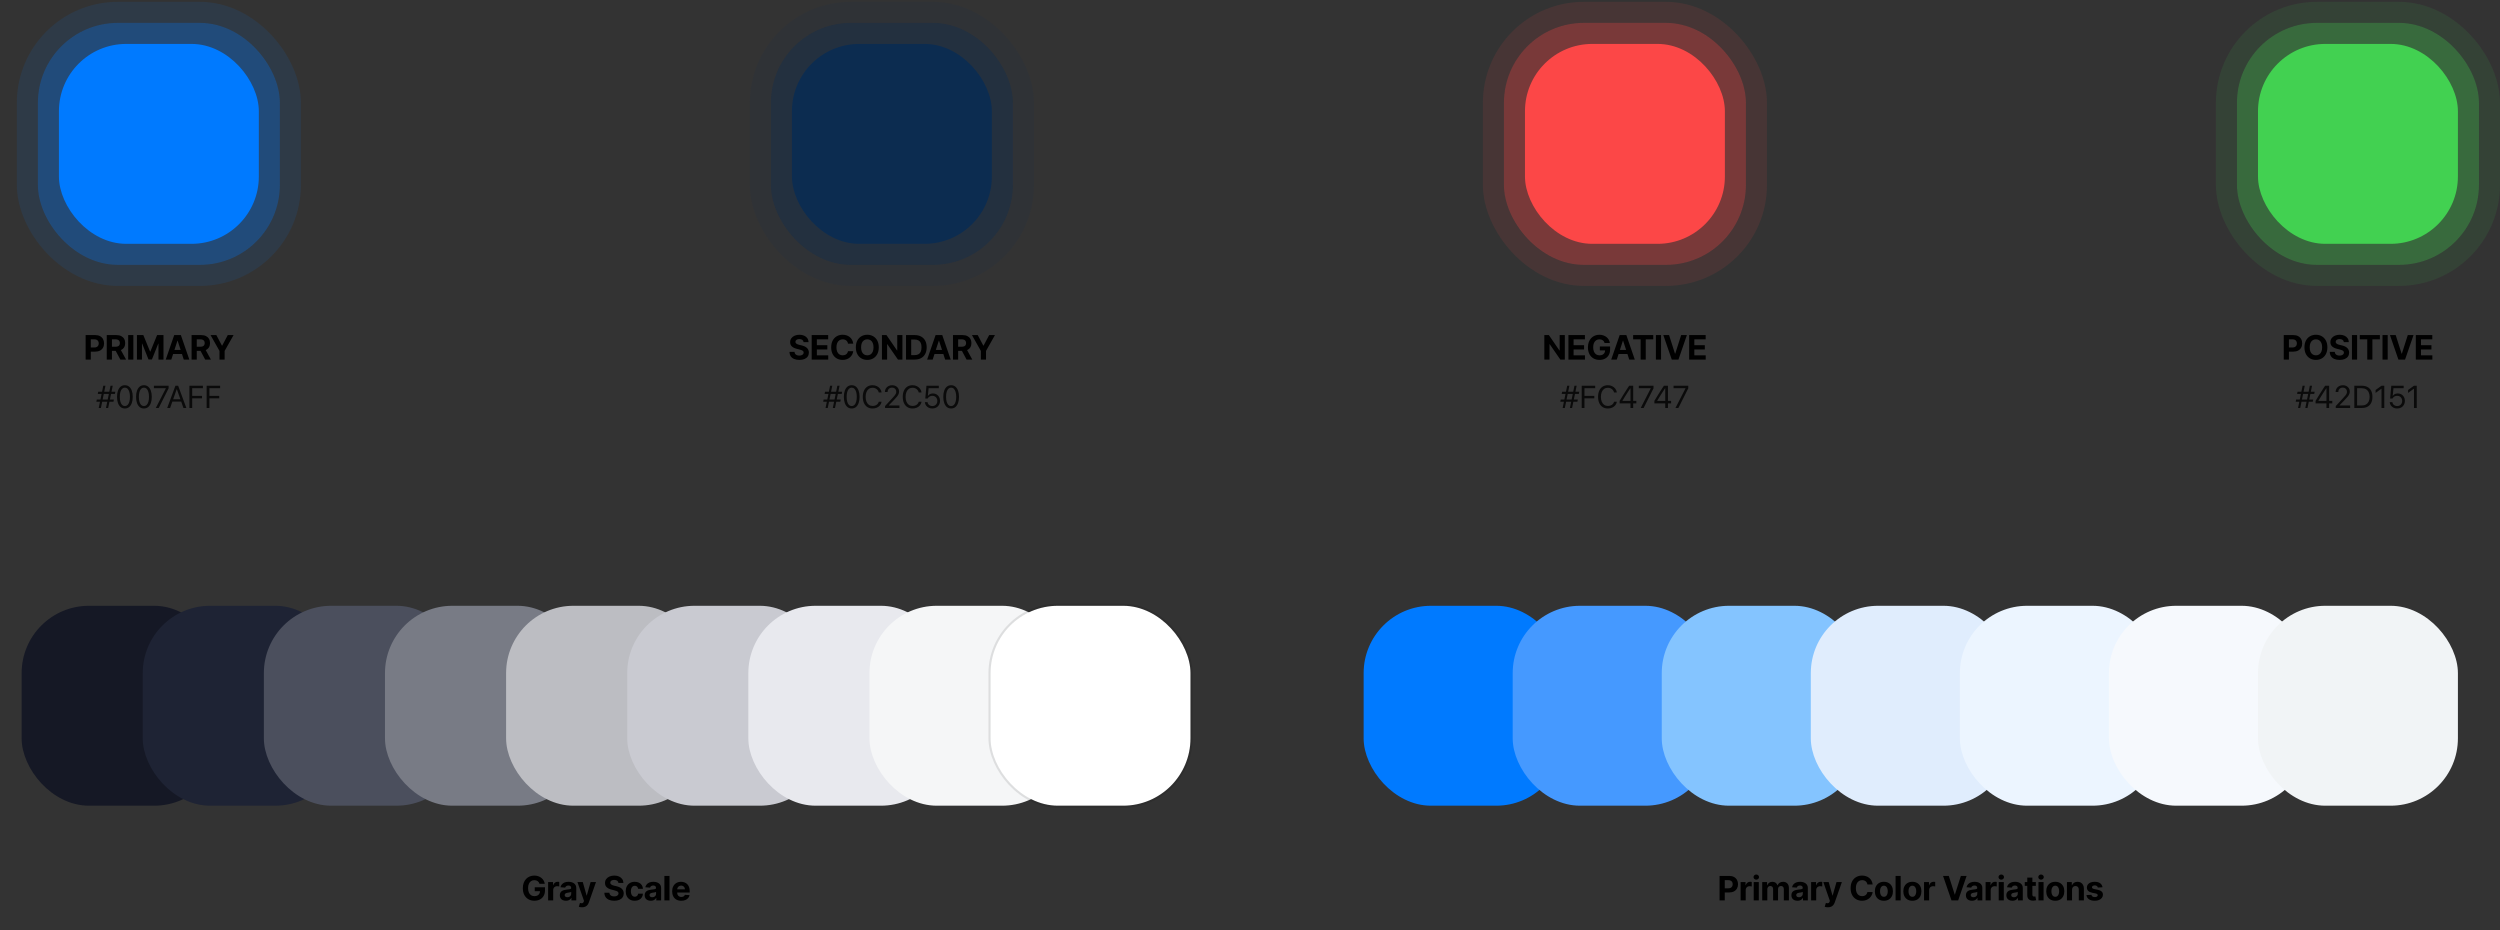 <svg width="1188" height="442" viewBox="0 0 1188 442" fill="none" xmlns="http://www.w3.org/2000/svg">
<rect x="0" y="0" width="1188" height="442" fill="#333333" stroke="none"/>
<rect x="18" y="10.87" width="115" height="115" rx="38" fill="#007AFF" fill-opacity="0.35"/>
<rect x="13" y="5.87" width="125" height="125" rx="43" stroke="#007AFF" stroke-opacity="0.1" stroke-width="10"/>
<rect x="28" y="20.87" width="95" height="95" rx="32" fill="#007AFF"/>
<path d="M40.69 170.87V159.234H45.281C46.164 159.234 46.916 159.402 47.537 159.739C48.158 160.073 48.631 160.537 48.957 161.131C49.287 161.722 49.452 162.404 49.452 163.177C49.452 163.95 49.285 164.631 48.952 165.222C48.618 165.813 48.135 166.274 47.503 166.603C46.874 166.933 46.112 167.097 45.218 167.097H42.292V165.126H44.821C45.294 165.126 45.684 165.044 45.991 164.881C46.302 164.715 46.533 164.486 46.684 164.194C46.84 163.899 46.917 163.56 46.917 163.177C46.917 162.791 46.84 162.453 46.684 162.166C46.533 161.874 46.302 161.649 45.991 161.489C45.681 161.327 45.287 161.245 44.809 161.245H43.15V170.87H40.69ZM50.73 170.87V159.234H55.32C56.199 159.234 56.949 159.391 57.57 159.705C58.195 160.016 58.671 160.457 58.996 161.029C59.326 161.597 59.491 162.266 59.491 163.035C59.491 163.808 59.324 164.472 58.991 165.029C58.657 165.582 58.175 166.006 57.542 166.302C56.913 166.597 56.152 166.745 55.258 166.745H52.184V164.768H54.86C55.33 164.768 55.72 164.703 56.031 164.575C56.341 164.446 56.572 164.253 56.724 163.995C56.879 163.738 56.957 163.417 56.957 163.035C56.957 162.649 56.879 162.323 56.724 162.058C56.572 161.792 56.339 161.592 56.025 161.455C55.714 161.315 55.322 161.245 54.849 161.245H53.19V170.87H50.73ZM57.014 165.575L59.906 170.87H57.19L54.36 165.575H57.014ZM63.37 159.234V170.87H60.91V159.234H63.37ZM65.074 159.234H68.108L71.312 167.052H71.449L74.653 159.234H77.688V170.87H75.301V163.296H75.204L72.193 170.813H70.568L67.557 163.268H67.46V170.87H65.074V159.234ZM81.4 170.87H78.764L82.781 159.234H85.951L89.963 170.87H87.326L84.412 161.893H84.321L81.4 170.87ZM81.235 166.296H87.463V168.217H81.235V166.296ZM91.043 170.87V159.234H95.634C96.513 159.234 97.263 159.391 97.884 159.705C98.509 160.016 98.984 160.457 99.31 161.029C99.64 161.597 99.805 162.266 99.805 163.035C99.805 163.808 99.638 164.472 99.305 165.029C98.971 165.582 98.488 166.006 97.856 166.302C97.227 166.597 96.466 166.745 95.572 166.745H92.498V164.768H95.174C95.644 164.768 96.034 164.703 96.344 164.575C96.655 164.446 96.886 164.253 97.038 163.995C97.193 163.738 97.27 163.417 97.27 163.035C97.27 162.649 97.193 162.323 97.038 162.058C96.886 161.792 96.653 161.592 96.339 161.455C96.028 161.315 95.636 161.245 95.163 161.245H93.504V170.87H91.043ZM97.327 165.575L100.219 170.87H97.504L94.674 165.575H97.327ZM100.057 159.234H102.813L105.466 164.245H105.58L108.233 159.234H110.989L106.745 166.756V170.87H104.301V166.756L100.057 159.234Z" fill="black"/>
<path d="M47.952 193.87H46.912L49.073 183.301H50.113L49.439 186.583L49.417 186.7L48.678 190.318L48.656 190.435L47.952 193.87ZM51.402 193.87H50.355L51.065 190.435L51.087 190.318L51.827 186.7L51.849 186.583L52.523 183.301H53.57L51.402 193.87ZM53.922 190.918H45.792L45.997 189.864H48.114H48.267H51.556H51.71H54.127L53.922 190.918ZM54.603 187.198H52.266H52.105H48.824H48.663H46.458L46.671 186.15H54.808L54.603 187.198ZM59.337 194.119C58.556 194.119 57.887 193.895 57.33 193.445C56.779 192.996 56.354 192.359 56.056 191.534C55.758 190.704 55.609 189.722 55.609 188.589V188.575C55.609 187.442 55.758 186.463 56.056 185.638C56.354 184.812 56.779 184.175 57.33 183.726C57.887 183.277 58.556 183.052 59.337 183.052C60.118 183.052 60.787 183.277 61.344 183.726C61.901 184.175 62.328 184.812 62.626 185.638C62.928 186.463 63.08 187.442 63.08 188.575V188.589C63.08 189.722 62.928 190.704 62.626 191.534C62.328 192.359 61.901 192.996 61.344 193.445C60.787 193.895 60.118 194.119 59.337 194.119ZM59.337 192.969C59.845 192.969 60.277 192.791 60.633 192.435C60.995 192.078 61.271 191.573 61.461 190.918C61.656 190.264 61.754 189.488 61.754 188.589V188.575C61.754 187.676 61.656 186.902 61.461 186.253C61.271 185.599 60.995 185.096 60.633 184.744C60.277 184.388 59.845 184.209 59.337 184.209C58.834 184.209 58.402 184.388 58.041 184.744C57.684 185.096 57.411 185.599 57.22 186.253C57.03 186.902 56.935 187.676 56.935 188.575V188.589C56.935 189.488 57.03 190.264 57.22 190.918C57.411 191.573 57.684 192.078 58.041 192.435C58.402 192.791 58.834 192.969 59.337 192.969ZM68.385 194.119C67.604 194.119 66.935 193.895 66.379 193.445C65.827 192.996 65.402 192.359 65.104 191.534C64.806 190.704 64.657 189.722 64.657 188.589V188.575C64.657 187.442 64.806 186.463 65.104 185.638C65.402 184.812 65.827 184.175 66.379 183.726C66.935 183.277 67.604 183.052 68.385 183.052C69.167 183.052 69.835 183.277 70.392 183.726C70.949 184.175 71.376 184.812 71.674 185.638C71.977 186.463 72.128 187.442 72.128 188.575V188.589C72.128 189.722 71.977 190.704 71.674 191.534C71.376 192.359 70.949 192.996 70.392 193.445C69.835 193.895 69.167 194.119 68.385 194.119ZM68.385 192.969C68.893 192.969 69.325 192.791 69.682 192.435C70.043 192.078 70.319 191.573 70.509 190.918C70.705 190.264 70.802 189.488 70.802 188.589V188.575C70.802 187.676 70.705 186.902 70.509 186.253C70.319 185.599 70.043 185.096 69.682 184.744C69.325 184.388 68.893 184.209 68.385 184.209C67.882 184.209 67.45 184.388 67.089 184.744C66.733 185.096 66.459 185.599 66.269 186.253C66.078 186.902 65.983 187.676 65.983 188.575V188.589C65.983 189.488 66.078 190.264 66.269 190.918C66.459 191.573 66.733 192.078 67.089 192.435C67.45 192.791 67.882 192.969 68.385 192.969ZM74.043 193.87L78.789 184.583V184.48H73.134V183.301H80.129V184.524L75.427 193.87H74.043ZM79.458 193.87L83.354 183.301H84.365V185.008H83.948L80.842 193.87H79.458ZM81.223 190.845L81.633 189.725H86.409L86.819 190.845H81.223ZM87.17 193.87L84.065 185.008V183.301H84.658L88.555 193.87H87.17ZM90.008 193.87V183.301H96.424V184.488H91.326V188.121H96.006V189.292H91.326V193.87H90.008ZM98.192 193.87V183.301H104.608V184.488H99.51V188.121H104.19V189.292H99.51V193.87H98.192Z" fill="black" fill-opacity="0.8"/>
<rect x="366.333" y="10.87" width="115" height="115" rx="38" fill="#0C2C50" fill-opacity="0.4"/>
<rect x="361.333" y="5.87" width="125" height="125" rx="43" stroke="#0C2C50" stroke-opacity="0.1" stroke-width="10"/>
<rect x="376.333" y="20.87" width="95" height="95" rx="32" fill="#0C2C50"/>
<path d="M381.859 162.58C381.814 162.122 381.618 161.766 381.274 161.512C380.929 161.258 380.461 161.131 379.87 161.131C379.469 161.131 379.13 161.188 378.853 161.302C378.577 161.412 378.365 161.565 378.217 161.762C378.073 161.959 378.001 162.183 378.001 162.433C377.993 162.641 378.037 162.823 378.132 162.978C378.23 163.133 378.365 163.268 378.535 163.381C378.706 163.491 378.903 163.588 379.126 163.671C379.35 163.751 379.588 163.819 379.842 163.876L380.887 164.126C381.395 164.239 381.861 164.391 382.285 164.58C382.709 164.77 383.077 165.003 383.387 165.279C383.698 165.556 383.939 165.881 384.109 166.256C384.283 166.631 384.372 167.061 384.376 167.546C384.372 168.258 384.19 168.876 383.831 169.399C383.475 169.917 382.959 170.321 382.285 170.609C381.615 170.893 380.806 171.035 379.859 171.035C378.92 171.035 378.101 170.891 377.404 170.603C376.711 170.315 376.17 169.889 375.779 169.325C375.393 168.756 375.19 168.054 375.171 167.217H377.552C377.579 167.607 377.69 167.933 377.887 168.194C378.088 168.452 378.355 168.647 378.689 168.779C379.026 168.908 379.406 168.972 379.831 168.972C380.247 168.972 380.609 168.912 380.916 168.791C381.226 168.669 381.467 168.501 381.637 168.285C381.808 168.069 381.893 167.821 381.893 167.541C381.893 167.279 381.815 167.06 381.66 166.881C381.509 166.703 381.285 166.552 380.99 166.427C380.698 166.302 380.34 166.188 379.916 166.086L378.649 165.768C377.668 165.529 376.893 165.156 376.325 164.649C375.757 164.141 375.475 163.457 375.478 162.597C375.475 161.893 375.662 161.277 376.041 160.751C376.423 160.224 376.948 159.813 377.615 159.518C378.281 159.222 379.039 159.075 379.887 159.075C380.751 159.075 381.505 159.222 382.149 159.518C382.796 159.813 383.3 160.224 383.66 160.751C384.02 161.277 384.206 161.887 384.217 162.58H381.859ZM385.711 170.87V159.234H393.552V161.262H388.171V164.035H393.148V166.063H388.171V168.842H393.575V170.87H385.711ZM405.455 163.308H402.966C402.921 162.986 402.828 162.7 402.688 162.45C402.548 162.196 402.368 161.98 402.148 161.802C401.928 161.624 401.674 161.488 401.387 161.393C401.103 161.298 400.794 161.251 400.46 161.251C399.858 161.251 399.334 161.4 398.887 161.7C398.44 161.995 398.093 162.427 397.847 162.995C397.601 163.56 397.478 164.245 397.478 165.052C397.478 165.881 397.601 166.578 397.847 167.143C398.097 167.707 398.445 168.133 398.892 168.421C399.339 168.709 399.856 168.853 400.443 168.853C400.773 168.853 401.078 168.81 401.358 168.722C401.642 168.635 401.894 168.508 402.114 168.342C402.334 168.171 402.515 167.965 402.659 167.722C402.807 167.48 402.909 167.203 402.966 166.893L405.455 166.904C405.39 167.438 405.229 167.953 404.972 168.45C404.718 168.942 404.375 169.383 403.943 169.774C403.515 170.16 403.004 170.467 402.409 170.694C401.818 170.917 401.15 171.029 400.404 171.029C399.366 171.029 398.438 170.794 397.62 170.325C396.805 169.855 396.161 169.175 395.688 168.285C395.218 167.395 394.983 166.317 394.983 165.052C394.983 163.783 395.222 162.703 395.699 161.813C396.176 160.923 396.824 160.245 397.642 159.779C398.46 159.31 399.381 159.075 400.404 159.075C401.078 159.075 401.703 159.169 402.279 159.359C402.858 159.548 403.371 159.825 403.818 160.188C404.265 160.548 404.629 160.989 404.909 161.512C405.193 162.035 405.375 162.633 405.455 163.308ZM417.592 165.052C417.592 166.321 417.352 167.4 416.871 168.291C416.393 169.181 415.742 169.861 414.916 170.33C414.094 170.796 413.17 171.029 412.143 171.029C411.109 171.029 410.181 170.794 409.359 170.325C408.537 169.855 407.888 169.175 407.41 168.285C406.933 167.395 406.694 166.317 406.694 165.052C406.694 163.783 406.933 162.703 407.41 161.813C407.888 160.923 408.537 160.245 409.359 159.779C410.181 159.31 411.109 159.075 412.143 159.075C413.17 159.075 414.094 159.31 414.916 159.779C415.742 160.245 416.393 160.923 416.871 161.813C417.352 162.703 417.592 163.783 417.592 165.052ZM415.098 165.052C415.098 164.23 414.975 163.537 414.729 162.972C414.486 162.408 414.143 161.98 413.7 161.688C413.257 161.397 412.738 161.251 412.143 161.251C411.549 161.251 411.03 161.397 410.586 161.688C410.143 161.98 409.799 162.408 409.552 162.972C409.31 163.537 409.189 164.23 409.189 165.052C409.189 165.874 409.31 166.567 409.552 167.131C409.799 167.696 410.143 168.124 410.586 168.416C411.03 168.707 411.549 168.853 412.143 168.853C412.738 168.853 413.257 168.707 413.7 168.416C414.143 168.124 414.486 167.696 414.729 167.131C414.975 166.567 415.098 165.874 415.098 165.052ZM428.828 159.234V170.87H426.703L421.64 163.546H421.555V170.87H419.095V159.234H421.254L426.276 166.552H426.379V159.234H428.828ZM434.665 170.87H430.54V159.234H434.699C435.87 159.234 436.877 159.467 437.722 159.933C438.567 160.395 439.216 161.06 439.671 161.927C440.129 162.794 440.358 163.832 440.358 165.041C440.358 166.253 440.129 167.294 439.671 168.166C439.216 169.037 438.563 169.705 437.711 170.171C436.862 170.637 435.847 170.87 434.665 170.87ZM433 168.762H434.563C435.29 168.762 435.902 168.633 436.398 168.376C436.898 168.114 437.273 167.711 437.523 167.166C437.777 166.616 437.904 165.908 437.904 165.041C437.904 164.181 437.777 163.478 437.523 162.933C437.273 162.387 436.9 161.986 436.404 161.728C435.908 161.47 435.296 161.342 434.569 161.342H433V168.762ZM443.21 170.87H440.574L444.591 159.234H447.761L451.773 170.87H449.136L446.222 161.893H446.131L443.21 170.87ZM443.046 166.296H449.273V168.217H443.046V166.296ZM452.853 170.87V159.234H457.444C458.323 159.234 459.073 159.391 459.694 159.705C460.319 160.016 460.795 160.457 461.12 161.029C461.45 161.597 461.615 162.266 461.615 163.035C461.615 163.808 461.448 164.472 461.115 165.029C460.781 165.582 460.298 166.006 459.666 166.302C459.037 166.597 458.276 166.745 457.382 166.745H454.308V164.768H456.984C457.454 164.768 457.844 164.703 458.155 164.575C458.465 164.446 458.696 164.253 458.848 163.995C459.003 163.738 459.081 163.417 459.081 163.035C459.081 162.649 459.003 162.323 458.848 162.058C458.696 161.792 458.463 161.592 458.149 161.455C457.838 161.315 457.446 161.245 456.973 161.245H455.314V170.87H452.853ZM459.137 165.575L462.03 170.87H459.314L456.484 165.575H459.137ZM461.867 159.234H464.623L467.276 164.245H467.39L470.043 159.234H472.799L468.555 166.756V170.87H466.111V166.756L461.867 159.234Z" fill="black"/>
<path d="M393.341 193.87H392.301L394.462 183.301H395.502L394.828 186.583L394.806 186.7L394.066 190.318L394.044 190.435L393.341 193.87ZM396.791 193.87H395.744L396.454 190.435L396.476 190.318L397.216 186.7L397.238 186.583L397.912 183.301H398.959L396.791 193.87ZM399.311 190.918H391.181L391.386 189.864H393.502H393.656H396.945H397.099H399.516L399.311 190.918ZM399.992 187.198H397.655H397.494H394.213H394.052H391.847L392.06 186.15H400.197L399.992 187.198ZM404.726 194.119C403.945 194.119 403.276 193.895 402.719 193.445C402.167 192.996 401.743 192.359 401.445 191.534C401.147 190.704 400.998 189.722 400.998 188.589V188.575C400.998 187.442 401.147 186.463 401.445 185.638C401.743 184.812 402.167 184.175 402.719 183.726C403.276 183.277 403.945 183.052 404.726 183.052C405.507 183.052 406.176 183.277 406.733 183.726C407.29 184.175 407.717 184.812 408.015 185.638C408.317 186.463 408.469 187.442 408.469 188.575V188.589C408.469 189.722 408.317 190.704 408.015 191.534C407.717 192.359 407.29 192.996 406.733 193.445C406.176 193.895 405.507 194.119 404.726 194.119ZM404.726 192.969C405.234 192.969 405.666 192.791 406.022 192.435C406.384 192.078 406.66 191.573 406.85 190.918C407.045 190.264 407.143 189.488 407.143 188.589V188.575C407.143 187.676 407.045 186.902 406.85 186.253C406.66 185.599 406.384 185.096 406.022 184.744C405.666 184.388 405.234 184.209 404.726 184.209C404.223 184.209 403.791 184.388 403.43 184.744C403.073 185.096 402.8 185.599 402.609 186.253C402.419 186.902 402.324 187.676 402.324 188.575V188.589C402.324 189.488 402.419 190.264 402.609 190.918C402.8 191.573 403.073 192.078 403.43 192.435C403.791 192.791 404.223 192.969 404.726 192.969ZM414.66 194.119C413.703 194.119 412.876 193.895 412.178 193.445C411.479 192.996 410.94 192.359 410.559 191.534C410.183 190.708 409.995 189.729 409.995 188.597V188.582C409.995 187.444 410.183 186.463 410.559 185.638C410.94 184.812 411.477 184.175 412.17 183.726C412.869 183.277 413.696 183.052 414.653 183.052C415.395 183.052 416.069 183.199 416.675 183.492C417.285 183.78 417.788 184.183 418.183 184.7C418.579 185.213 418.828 185.806 418.931 186.48L418.923 186.495H417.598L417.59 186.48C417.473 186.026 417.275 185.635 416.997 185.308C416.719 184.976 416.379 184.72 415.979 184.539C415.583 184.358 415.141 184.268 414.653 184.268C413.979 184.268 413.393 184.444 412.895 184.795C412.402 185.147 412.021 185.645 411.753 186.29C411.484 186.934 411.35 187.698 411.35 188.582V188.597C411.35 189.476 411.484 190.237 411.753 190.882C412.021 191.526 412.402 192.024 412.895 192.376C413.393 192.728 413.982 192.903 414.66 192.903C415.154 192.903 415.6 192.825 416.001 192.669C416.401 192.508 416.738 192.281 417.012 191.988C417.285 191.69 417.475 191.338 417.583 190.933L417.598 190.918H418.931V190.933C418.813 191.578 418.559 192.139 418.169 192.618C417.778 193.091 417.283 193.46 416.682 193.724C416.086 193.987 415.412 194.119 414.66 194.119ZM420.574 193.87V192.962L424.148 189.095C424.597 188.606 424.949 188.204 425.203 187.886C425.457 187.564 425.635 187.273 425.738 187.015C425.84 186.756 425.891 186.473 425.891 186.165V186.15C425.891 185.779 425.811 185.447 425.65 185.154C425.489 184.861 425.259 184.629 424.961 184.458C424.663 184.288 424.307 184.202 423.892 184.202C423.472 184.202 423.103 184.29 422.786 184.466C422.469 184.637 422.222 184.878 422.046 185.191C421.87 185.499 421.782 185.86 421.782 186.275L421.775 186.29L420.515 186.282L420.501 186.275C420.506 185.65 420.657 185.096 420.955 184.612C421.253 184.124 421.663 183.743 422.185 183.47C422.708 183.191 423.306 183.052 423.98 183.052C424.595 183.052 425.149 183.182 425.642 183.44C426.135 183.694 426.524 184.043 426.807 184.488C427.095 184.932 427.239 185.44 427.239 186.011V186.026C427.239 186.426 427.168 186.812 427.027 187.183C426.89 187.554 426.646 187.967 426.294 188.421C425.943 188.87 425.447 189.424 424.807 190.083L422.075 192.903L422.405 192.295V192.903L422.083 192.684H427.415V193.87H420.574ZM433.651 194.119C432.694 194.119 431.866 193.895 431.168 193.445C430.469 192.996 429.93 192.359 429.549 191.534C429.173 190.708 428.985 189.729 428.985 188.597V188.582C428.985 187.444 429.173 186.463 429.549 185.638C429.93 184.812 430.467 184.175 431.16 183.726C431.859 183.277 432.686 183.052 433.643 183.052C434.385 183.052 435.059 183.199 435.665 183.492C436.275 183.78 436.778 184.183 437.173 184.7C437.569 185.213 437.818 185.806 437.921 186.48L437.913 186.495H436.588L436.58 186.48C436.463 186.026 436.265 185.635 435.987 185.308C435.709 184.976 435.369 184.72 434.969 184.539C434.573 184.358 434.131 184.268 433.643 184.268C432.969 184.268 432.383 184.444 431.885 184.795C431.392 185.147 431.011 185.645 430.743 186.29C430.474 186.934 430.34 187.698 430.34 188.582V188.597C430.34 189.476 430.474 190.237 430.743 190.882C431.011 191.526 431.392 192.024 431.885 192.376C432.383 192.728 432.972 192.903 433.651 192.903C434.144 192.903 434.59 192.825 434.991 192.669C435.391 192.508 435.728 192.281 436.002 191.988C436.275 191.69 436.465 191.338 436.573 190.933L436.588 190.918H437.921V190.933C437.803 191.578 437.549 192.139 437.159 192.618C436.768 193.091 436.273 193.46 435.672 193.724C435.076 193.987 434.402 194.119 433.651 194.119ZM443.036 194.119C442.381 194.119 441.798 193.99 441.285 193.731C440.773 193.472 440.36 193.121 440.047 192.676C439.74 192.227 439.559 191.722 439.505 191.16L439.498 191.08H440.765L440.773 191.138C440.816 191.475 440.939 191.783 441.139 192.061C441.344 192.334 441.61 192.552 441.937 192.713C442.269 192.874 442.64 192.955 443.05 192.955C443.519 192.955 443.932 192.852 444.288 192.647C444.645 192.437 444.923 192.149 445.123 191.783C445.323 191.417 445.423 190.997 445.423 190.523V190.508C445.423 190.04 445.321 189.625 445.116 189.263C444.916 188.897 444.64 188.611 444.288 188.406C443.937 188.201 443.531 188.099 443.072 188.099C442.721 188.099 442.396 188.152 442.098 188.26C441.805 188.367 441.544 188.528 441.315 188.743C441.222 188.831 441.134 188.926 441.051 189.029C440.973 189.131 440.899 189.246 440.831 189.373H439.689L440.245 183.301H446.127V184.48H441.285L440.926 188.055H441.044C441.2 187.815 441.393 187.615 441.622 187.454C441.852 187.293 442.108 187.171 442.391 187.088C442.679 187 442.982 186.956 443.299 186.956C443.963 186.956 444.552 187.11 445.065 187.417C445.577 187.72 445.98 188.138 446.273 188.67C446.566 189.197 446.712 189.803 446.712 190.486V190.501C446.712 191.209 446.554 191.836 446.236 192.383C445.924 192.925 445.492 193.35 444.94 193.658C444.388 193.965 443.753 194.119 443.036 194.119ZM451.974 194.119C451.193 194.119 450.524 193.895 449.967 193.445C449.415 192.996 448.991 192.359 448.693 191.534C448.395 190.704 448.246 189.722 448.246 188.589V188.575C448.246 187.442 448.395 186.463 448.693 185.638C448.991 184.812 449.415 184.175 449.967 183.726C450.524 183.277 451.193 183.052 451.974 183.052C452.755 183.052 453.424 183.277 453.981 183.726C454.538 184.175 454.965 184.812 455.263 185.638C455.565 186.463 455.717 187.442 455.717 188.575V188.589C455.717 189.722 455.565 190.704 455.263 191.534C454.965 192.359 454.538 192.996 453.981 193.445C453.424 193.895 452.755 194.119 451.974 194.119ZM451.974 192.969C452.482 192.969 452.914 192.791 453.27 192.435C453.632 192.078 453.908 191.573 454.098 190.918C454.293 190.264 454.391 189.488 454.391 188.589V188.575C454.391 187.676 454.293 186.902 454.098 186.253C453.908 185.599 453.632 185.096 453.27 184.744C452.914 184.388 452.482 184.209 451.974 184.209C451.471 184.209 451.039 184.388 450.678 184.744C450.321 185.096 450.048 185.599 449.857 186.253C449.667 186.902 449.572 187.676 449.572 188.575V188.589C449.572 189.488 449.667 190.264 449.857 190.918C450.048 191.573 450.321 192.078 450.678 192.435C451.039 192.791 451.471 192.969 451.974 192.969Z" fill="black" fill-opacity="0.8"/>
<rect x="714.667" y="10.87" width="115" height="115" rx="38" fill="#FC4747" fill-opacity="0.35"/>
<rect x="709.667" y="5.87" width="125" height="125" rx="43" stroke="#FC4747" stroke-opacity="0.1" stroke-width="10"/>
<rect x="724.667" y="20.87" width="95" height="95" rx="32" fill="#FC4747"/>
<path d="M743.601 159.234V170.87H741.476L736.414 163.546H736.329V170.87H733.868V159.234H736.027L741.05 166.552H741.152V159.234H743.601ZM745.314 170.87V159.234H753.155V161.262H747.774V164.035H752.751V166.063H747.774V168.842H753.178V170.87H745.314ZM762.507 162.995C762.427 162.719 762.315 162.474 762.171 162.262C762.028 162.046 761.851 161.864 761.643 161.717C761.439 161.565 761.204 161.45 760.939 161.37C760.677 161.291 760.387 161.251 760.069 161.251C759.475 161.251 758.952 161.399 758.501 161.694C758.054 161.989 757.706 162.419 757.456 162.984C757.206 163.544 757.081 164.23 757.081 165.041C757.081 165.851 757.204 166.541 757.45 167.109C757.696 167.677 758.045 168.111 758.495 168.41C758.946 168.705 759.478 168.853 760.092 168.853C760.649 168.853 761.124 168.755 761.518 168.558C761.916 168.357 762.219 168.075 762.427 167.711C762.639 167.347 762.745 166.917 762.745 166.421L763.245 166.495H760.245V164.643H765.115V166.109C765.115 167.131 764.899 168.01 764.467 168.745C764.035 169.476 763.44 170.041 762.683 170.438C761.925 170.832 761.058 171.029 760.081 171.029C758.99 171.029 758.031 170.789 757.206 170.308C756.38 169.823 755.736 169.135 755.274 168.245C754.815 167.351 754.586 166.291 754.586 165.063C754.586 164.12 754.723 163.279 754.995 162.541C755.272 161.798 755.658 161.169 756.154 160.654C756.651 160.139 757.228 159.747 757.887 159.478C758.546 159.209 759.26 159.075 760.029 159.075C760.689 159.075 761.302 159.171 761.87 159.364C762.439 159.554 762.942 159.823 763.382 160.171C763.825 160.52 764.187 160.935 764.467 161.416C764.747 161.893 764.927 162.419 765.007 162.995H762.507ZM768.289 170.87H765.653L769.67 159.234H772.84L776.851 170.87H774.215L771.3 161.893H771.209L768.289 170.87ZM768.124 166.296H774.351V168.217H768.124V166.296ZM776.067 161.262V159.234H785.624V161.262H782.061V170.87H779.629V161.262H776.067ZM789.338 159.234V170.87H786.878V159.234H789.338ZM793.144 159.234L795.957 168.075H796.065L798.883 159.234H801.61L797.599 170.87H794.428L790.411 159.234H793.144ZM802.691 170.87V159.234H810.532V161.262H805.151V164.035H810.128V166.063H805.151V168.842H810.554V170.87H802.691Z" fill="black"/>
<path d="M743.608 193.87H742.568L744.729 183.301H745.769L745.095 186.583L745.073 186.7L744.333 190.318L744.311 190.435L743.608 193.87ZM747.058 193.87H746.011L746.721 190.435L746.743 190.318L747.483 186.7L747.505 186.583L748.179 183.301H749.226L747.058 193.87ZM749.578 190.918H741.448L741.653 189.864H743.769H743.923H747.212H747.366H749.783L749.578 190.918ZM750.259 187.198H747.922H747.761H744.48H744.319H742.114L742.327 186.15H750.464L750.259 187.198ZM751.624 193.87V183.301H758.04V184.488H752.942V188.121H757.622V189.292H752.942V193.87H751.624ZM764.063 194.119C763.106 194.119 762.279 193.895 761.58 193.445C760.882 192.996 760.343 192.359 759.962 191.534C759.586 190.708 759.398 189.729 759.398 188.597V188.582C759.398 187.444 759.586 186.463 759.962 185.638C760.343 184.812 760.88 184.175 761.573 183.726C762.271 183.277 763.099 183.052 764.056 183.052C764.798 183.052 765.472 183.199 766.077 183.492C766.688 183.78 767.191 184.183 767.586 184.7C767.982 185.213 768.231 185.806 768.333 186.48L768.326 186.495H767L766.993 186.48C766.876 186.026 766.678 185.635 766.4 185.308C766.121 184.976 765.782 184.72 765.382 184.539C764.986 184.358 764.544 184.268 764.056 184.268C763.382 184.268 762.796 184.444 762.298 184.795C761.805 185.147 761.424 185.645 761.155 186.29C760.887 186.934 760.753 187.698 760.753 188.582V188.597C760.753 189.476 760.887 190.237 761.155 190.882C761.424 191.526 761.805 192.024 762.298 192.376C762.796 192.728 763.384 192.903 764.063 192.903C764.556 192.903 765.003 192.825 765.404 192.669C765.804 192.508 766.141 192.281 766.414 191.988C766.688 191.69 766.878 191.338 766.986 190.933L767 190.918H768.333V190.933C768.216 191.578 767.962 192.139 767.572 192.618C767.181 193.091 766.685 193.46 766.085 193.724C765.489 193.987 764.815 194.119 764.063 194.119ZM774.803 193.87V191.68H769.654V190.479C769.943 190 770.235 189.517 770.533 189.029C770.831 188.536 771.131 188.045 771.434 187.557C771.742 187.063 772.049 186.575 772.357 186.092C772.665 185.608 772.97 185.132 773.273 184.664C773.58 184.195 773.883 183.741 774.181 183.301H776.092V190.501H777.594V191.68H776.092V193.87H774.803ZM771.002 190.508H774.811V184.524H774.723C774.484 184.881 774.239 185.252 773.99 185.638C773.741 186.019 773.487 186.409 773.229 186.81C772.975 187.21 772.721 187.613 772.467 188.018C772.213 188.423 771.962 188.829 771.713 189.234C771.468 189.634 771.232 190.03 771.002 190.42V190.508ZM779.669 193.87L784.416 184.583V184.48H778.761V183.301H785.756V184.524L781.054 193.87H779.669ZM791.318 193.87V191.68H786.169V190.479C786.457 190 786.75 189.517 787.048 189.029C787.346 188.536 787.646 188.045 787.949 187.557C788.256 187.063 788.564 186.575 788.872 186.092C789.179 185.608 789.484 185.132 789.787 184.664C790.095 184.195 790.397 183.741 790.695 183.301H792.607V190.501H794.108V191.68H792.607V193.87H791.318ZM787.517 190.508H791.325V184.524H791.237C790.998 184.881 790.754 185.252 790.505 185.638C790.256 186.019 790.002 186.409 789.743 186.81C789.489 187.21 789.235 187.613 788.981 188.018C788.727 188.423 788.476 188.829 788.227 189.234C787.983 189.634 787.746 190.03 787.517 190.42V190.508ZM796.184 193.87L800.93 184.583V184.48H795.276V183.301H802.27V184.524L797.568 193.87H796.184Z" fill="black" fill-opacity="0.8"/>
<rect x="1063" y="10.87" width="115" height="115" rx="38" fill="#42D151" fill-opacity="0.35"/>
<rect x="1058" y="5.87" width="125" height="125" rx="43" stroke="#42D151" stroke-opacity="0.1" stroke-width="10"/>
<rect x="1073" y="20.87" width="95" height="95" rx="32" fill="#42D151"/>
<path d="M1085.24 170.87V159.234H1089.83C1090.71 159.234 1091.47 159.402 1092.09 159.739C1092.71 160.073 1093.18 160.537 1093.51 161.131C1093.84 161.722 1094 162.404 1094 163.177C1094 163.95 1093.84 164.631 1093.5 165.222C1093.17 165.813 1092.69 166.274 1092.05 166.603C1091.42 166.933 1090.66 167.097 1089.77 167.097H1086.84V165.126H1089.37C1089.84 165.126 1090.24 165.044 1090.54 164.881C1090.85 164.715 1091.08 164.486 1091.24 164.194C1091.39 163.899 1091.47 163.56 1091.47 163.177C1091.47 162.791 1091.39 162.453 1091.24 162.166C1091.08 161.874 1090.85 161.649 1090.54 161.489C1090.23 161.327 1089.84 161.245 1089.36 161.245H1087.7V170.87H1085.24ZM1105.97 165.052C1105.97 166.321 1105.73 167.4 1105.25 168.291C1104.77 169.181 1104.12 169.861 1103.3 170.33C1102.48 170.796 1101.55 171.029 1100.52 171.029C1099.49 171.029 1098.56 170.794 1097.74 170.325C1096.92 169.855 1096.27 169.175 1095.79 168.285C1095.31 167.395 1095.08 166.317 1095.08 165.052C1095.08 163.783 1095.31 162.703 1095.79 161.813C1096.27 160.923 1096.92 160.245 1097.74 159.779C1098.56 159.31 1099.49 159.075 1100.52 159.075C1101.55 159.075 1102.48 159.31 1103.3 159.779C1104.12 160.245 1104.77 160.923 1105.25 161.813C1105.73 162.703 1105.97 163.783 1105.97 165.052ZM1103.48 165.052C1103.48 164.23 1103.36 163.537 1103.11 162.972C1102.87 162.408 1102.52 161.98 1102.08 161.688C1101.64 161.397 1101.12 161.251 1100.52 161.251C1099.93 161.251 1099.41 161.397 1098.97 161.688C1098.52 161.98 1098.18 162.408 1097.93 162.972C1097.69 163.537 1097.57 164.23 1097.57 165.052C1097.57 165.874 1097.69 166.567 1097.93 167.131C1098.18 167.696 1098.52 168.124 1098.97 168.416C1099.41 168.707 1099.93 168.853 1100.52 168.853C1101.12 168.853 1101.64 168.707 1102.08 168.416C1102.52 168.124 1102.87 167.696 1103.11 167.131C1103.36 166.567 1103.48 165.874 1103.48 165.052ZM1113.79 162.58C1113.74 162.122 1113.55 161.766 1113.2 161.512C1112.86 161.258 1112.39 161.131 1111.8 161.131C1111.4 161.131 1111.06 161.188 1110.78 161.302C1110.51 161.412 1110.29 161.565 1110.15 161.762C1110 161.959 1109.93 162.183 1109.93 162.433C1109.92 162.641 1109.97 162.823 1110.06 162.978C1110.16 163.133 1110.29 163.268 1110.46 163.381C1110.63 163.491 1110.83 163.588 1111.06 163.671C1111.28 163.751 1111.52 163.819 1111.77 163.876L1112.82 164.126C1113.32 164.239 1113.79 164.391 1114.21 164.58C1114.64 164.77 1115.01 165.003 1115.32 165.279C1115.63 165.556 1115.87 165.881 1116.04 166.256C1116.21 166.631 1116.3 167.061 1116.31 167.546C1116.3 168.258 1116.12 168.876 1115.76 169.399C1115.4 169.917 1114.89 170.321 1114.21 170.609C1113.54 170.893 1112.74 171.035 1111.79 171.035C1110.85 171.035 1110.03 170.891 1109.33 170.603C1108.64 170.315 1108.1 169.889 1107.71 169.325C1107.32 168.756 1107.12 168.054 1107.1 167.217H1109.48C1109.51 167.607 1109.62 167.933 1109.82 168.194C1110.02 168.452 1110.28 168.647 1110.62 168.779C1110.95 168.908 1111.34 168.972 1111.76 168.972C1112.18 168.972 1112.54 168.912 1112.85 168.791C1113.16 168.669 1113.4 168.501 1113.57 168.285C1113.74 168.069 1113.82 167.821 1113.82 167.541C1113.82 167.279 1113.74 167.06 1113.59 166.881C1113.44 166.703 1113.21 166.552 1112.92 166.427C1112.63 166.302 1112.27 166.188 1111.85 166.086L1110.58 165.768C1109.6 165.529 1108.82 165.156 1108.25 164.649C1107.69 164.141 1107.4 163.457 1107.41 162.597C1107.4 161.893 1107.59 161.277 1107.97 160.751C1108.35 160.224 1108.88 159.813 1109.54 159.518C1110.21 159.222 1110.97 159.075 1111.82 159.075C1112.68 159.075 1113.43 159.222 1114.08 159.518C1114.73 159.813 1115.23 160.224 1115.59 160.751C1115.95 161.277 1116.13 161.887 1116.15 162.58H1113.79ZM1120.1 159.234V170.87H1117.64V159.234H1120.1ZM1121.36 161.262V159.234H1130.92V161.262H1127.36V170.87H1124.92V161.262H1121.36ZM1134.63 159.234V170.87H1132.17V159.234H1134.63ZM1138.44 159.234L1141.25 168.075H1141.36L1144.18 159.234H1146.9L1142.89 170.87H1139.72L1135.71 159.234H1138.44ZM1147.99 170.87V159.234H1155.83V161.262H1150.45V164.035H1155.42V166.063H1150.45V168.842H1155.85V170.87H1147.99Z" fill="black"/>
<path d="M1093.07 193.87H1092.03L1094.19 183.301H1095.23L1094.56 186.583L1094.53 186.7L1093.79 190.318L1093.77 190.435L1093.07 193.87ZM1096.52 193.87H1095.47L1096.18 190.435L1096.2 190.318L1096.94 186.7L1096.97 186.583L1097.64 183.301H1098.69L1096.52 193.87ZM1099.04 190.918H1090.91L1091.11 189.864H1093.23H1093.38H1096.67H1096.83H1099.24L1099.04 190.918ZM1099.72 187.198H1097.38H1097.22H1093.94H1093.78H1091.58L1091.79 186.15H1099.93L1099.72 187.198ZM1105.52 193.87V191.68H1100.37V190.479C1100.66 190 1100.96 189.517 1101.25 189.029C1101.55 188.536 1101.85 188.045 1102.15 187.557C1102.46 187.063 1102.77 186.575 1103.08 186.092C1103.38 185.608 1103.69 185.132 1103.99 184.664C1104.3 184.195 1104.6 183.741 1104.9 183.301H1106.81V190.501H1108.31V191.68H1106.81V193.87H1105.52ZM1101.72 190.508H1105.53V184.524H1105.44C1105.2 184.881 1104.96 185.252 1104.71 185.638C1104.46 186.019 1104.21 186.409 1103.95 186.81C1103.7 187.21 1103.44 187.613 1103.19 188.018C1102.93 188.423 1102.68 188.829 1102.43 189.234C1102.19 189.634 1101.95 190.03 1101.72 190.42V190.508ZM1109.95 193.87V192.962L1113.52 189.095C1113.97 188.606 1114.33 188.204 1114.58 187.886C1114.83 187.564 1115.01 187.273 1115.11 187.015C1115.22 186.756 1115.27 186.473 1115.27 186.165V186.15C1115.27 185.779 1115.19 185.447 1115.03 185.154C1114.86 184.861 1114.64 184.629 1114.34 184.458C1114.04 184.288 1113.68 184.202 1113.27 184.202C1112.85 184.202 1112.48 184.29 1112.16 184.466C1111.84 184.637 1111.6 184.878 1111.42 185.191C1111.25 185.499 1111.16 185.86 1111.16 186.275L1111.15 186.29L1109.89 186.282L1109.88 186.275C1109.88 185.65 1110.03 185.096 1110.33 184.612C1110.63 184.124 1111.04 183.743 1111.56 183.47C1112.08 183.191 1112.68 183.052 1113.36 183.052C1113.97 183.052 1114.53 183.182 1115.02 183.44C1115.51 183.694 1115.9 184.043 1116.18 184.488C1116.47 184.932 1116.62 185.44 1116.62 186.011V186.026C1116.62 186.426 1116.54 186.812 1116.4 187.183C1116.27 187.554 1116.02 187.967 1115.67 188.421C1115.32 188.87 1114.82 189.424 1114.18 190.083L1111.45 192.903L1111.78 192.295V192.903L1111.46 192.684H1116.79V193.87H1109.95ZM1118.77 193.87V183.301H1122.4C1123.44 183.301 1124.34 183.511 1125.08 183.931C1125.82 184.346 1126.4 184.947 1126.79 185.733C1127.19 186.519 1127.38 187.466 1127.38 188.575V188.589C1127.38 189.698 1127.19 190.647 1126.79 191.438C1126.4 192.225 1125.83 192.828 1125.08 193.248C1124.34 193.663 1123.45 193.87 1122.4 193.87H1118.77ZM1120.09 192.684H1122.31C1123.1 192.684 1123.77 192.522 1124.32 192.2C1124.88 191.878 1125.3 191.412 1125.6 190.801C1125.89 190.191 1126.04 189.458 1126.04 188.604V188.589C1126.04 187.73 1125.89 186.995 1125.59 186.385C1125.3 185.77 1124.87 185.301 1124.32 184.979C1123.76 184.651 1123.09 184.488 1122.31 184.488H1120.09V192.684ZM1131.69 193.87V184.766H1131.57L1128.88 186.714V185.323L1131.69 183.301H1133.01V193.87H1131.69ZM1139.13 194.119C1138.48 194.119 1137.89 193.99 1137.38 193.731C1136.87 193.472 1136.46 193.121 1136.14 192.676C1135.84 192.227 1135.65 191.722 1135.6 191.16L1135.59 191.08H1136.86L1136.87 191.138C1136.91 191.475 1137.03 191.783 1137.23 192.061C1137.44 192.334 1137.71 192.552 1138.03 192.713C1138.36 192.874 1138.74 192.955 1139.15 192.955C1139.61 192.955 1140.03 192.852 1140.38 192.647C1140.74 192.437 1141.02 192.149 1141.22 191.783C1141.42 191.417 1141.52 190.997 1141.52 190.523V190.508C1141.52 190.04 1141.42 189.625 1141.21 189.263C1141.01 188.897 1140.74 188.611 1140.38 188.406C1140.03 188.201 1139.63 188.099 1139.17 188.099C1138.82 188.099 1138.49 188.152 1138.19 188.26C1137.9 188.367 1137.64 188.528 1137.41 188.743C1137.32 188.831 1137.23 188.926 1137.15 189.029C1137.07 189.131 1136.99 189.246 1136.93 189.373H1135.78L1136.34 183.301H1142.22V184.48H1137.38L1137.02 188.055H1137.14C1137.3 187.815 1137.49 187.615 1137.72 187.454C1137.95 187.293 1138.2 187.171 1138.49 187.088C1138.77 187 1139.08 186.956 1139.39 186.956C1140.06 186.956 1140.65 187.11 1141.16 187.417C1141.67 187.72 1142.08 188.138 1142.37 188.67C1142.66 189.197 1142.81 189.803 1142.81 190.486V190.501C1142.81 191.209 1142.65 191.836 1142.33 192.383C1142.02 192.925 1141.59 193.35 1141.04 193.658C1140.48 193.965 1139.85 194.119 1139.13 194.119ZM1147.12 193.87V184.766H1147L1144.31 186.714V185.323L1147.12 183.301H1148.44V193.87H1147.12Z" fill="black" fill-opacity="0.8"/>
<rect x="10.278" y="287.87" width="95" height="95" rx="32" fill="#151825"/>
<rect x="67.833" y="287.87" width="95" height="95" rx="32" fill="#1E2334"/>
<rect x="125.389" y="287.87" width="95" height="95" rx="32" fill="#4B4F5D"/>
<rect x="182.944" y="287.87" width="95" height="95" rx="32" fill="#787B85"/>
<rect x="240.5" y="287.87" width="95" height="95" rx="32" fill="#BCBDC2"/>
<rect x="298.056" y="287.87" width="95" height="95" rx="32" fill="#C9CAD1"/>
<rect x="355.611" y="287.87" width="95" height="95" rx="32" fill="#E8E9EE"/>
<rect x="413.167" y="287.87" width="95" height="95" rx="32" fill="#F5F6F7"/>
<rect x="470.722" y="287.87" width="95" height="95" rx="32" fill="white"/>
<rect x="470.222" y="287.37" width="96" height="96" rx="32.5" stroke="black" stroke-opacity="0.1"/>
<path d="M256.37 419.995C256.291 419.719 256.179 419.474 256.035 419.262C255.891 419.046 255.715 418.864 255.507 418.717C255.302 418.565 255.067 418.45 254.802 418.37C254.541 418.291 254.251 418.251 253.933 418.251C253.338 418.251 252.815 418.399 252.365 418.694C251.918 418.989 251.569 419.419 251.319 419.984C251.069 420.544 250.944 421.23 250.944 422.041C250.944 422.851 251.067 423.541 251.314 424.109C251.56 424.677 251.908 425.111 252.359 425.41C252.81 425.705 253.342 425.853 253.956 425.853C254.512 425.853 254.988 425.755 255.382 425.558C255.779 425.357 256.083 425.075 256.291 424.711C256.503 424.347 256.609 423.917 256.609 423.421L257.109 423.495H254.109V421.643H258.978V423.109C258.978 424.131 258.762 425.01 258.331 425.745C257.899 426.476 257.304 427.041 256.547 427.438C255.789 427.832 254.922 428.029 253.944 428.029C252.853 428.029 251.895 427.789 251.069 427.308C250.244 426.823 249.6 426.135 249.137 425.245C248.679 424.351 248.45 423.291 248.45 422.063C248.45 421.12 248.586 420.279 248.859 419.541C249.136 418.798 249.522 418.169 250.018 417.654C250.514 417.139 251.092 416.747 251.751 416.478C252.41 416.209 253.124 416.075 253.893 416.075C254.552 416.075 255.166 416.171 255.734 416.364C256.302 416.554 256.806 416.823 257.245 417.171C257.689 417.52 258.05 417.935 258.331 418.416C258.611 418.893 258.791 419.419 258.87 419.995H256.37ZM260.461 427.87V419.143H262.807V420.666H262.898C263.057 420.124 263.325 419.715 263.7 419.438C264.075 419.158 264.506 419.018 264.995 419.018C265.116 419.018 265.247 419.025 265.387 419.041C265.527 419.056 265.65 419.077 265.756 419.103V421.251C265.643 421.217 265.486 421.186 265.285 421.16C265.084 421.133 264.9 421.12 264.734 421.12C264.378 421.12 264.059 421.198 263.779 421.353C263.503 421.505 263.283 421.717 263.12 421.989C262.961 422.262 262.881 422.577 262.881 422.933V427.87H260.461ZM268.926 428.035C268.37 428.035 267.873 427.938 267.438 427.745C267.002 427.548 266.657 427.258 266.404 426.876C266.154 426.489 266.029 426.008 266.029 425.433C266.029 424.948 266.118 424.541 266.296 424.211C266.474 423.881 266.716 423.616 267.023 423.416C267.33 423.215 267.678 423.063 268.068 422.961C268.462 422.859 268.875 422.787 269.307 422.745C269.815 422.692 270.224 422.643 270.534 422.597C270.845 422.548 271.07 422.476 271.211 422.381C271.351 422.287 271.421 422.147 271.421 421.961V421.927C271.421 421.567 271.307 421.289 271.08 421.092C270.856 420.895 270.538 420.796 270.125 420.796C269.69 420.796 269.343 420.893 269.086 421.086C268.828 421.275 268.657 421.514 268.574 421.802L266.336 421.62C266.449 421.09 266.673 420.631 267.006 420.245C267.339 419.855 267.769 419.556 268.296 419.347C268.826 419.135 269.44 419.029 270.137 419.029C270.621 419.029 271.086 419.086 271.529 419.2C271.976 419.313 272.371 419.489 272.716 419.728C273.065 419.967 273.339 420.274 273.54 420.649C273.741 421.02 273.841 421.465 273.841 421.984V427.87H271.546V426.66H271.478C271.337 426.933 271.15 427.173 270.915 427.381C270.68 427.586 270.398 427.747 270.068 427.864C269.739 427.978 269.358 428.035 268.926 428.035ZM269.62 426.364C269.976 426.364 270.29 426.294 270.563 426.154C270.836 426.01 271.05 425.817 271.205 425.575C271.36 425.332 271.438 425.058 271.438 424.751V423.825C271.362 423.874 271.258 423.919 271.125 423.961C270.996 423.999 270.851 424.035 270.688 424.069C270.525 424.099 270.362 424.128 270.199 424.154C270.036 424.177 269.889 424.198 269.756 424.217C269.472 424.258 269.224 424.325 269.012 424.416C268.8 424.506 268.635 424.63 268.517 424.785C268.4 424.936 268.341 425.126 268.341 425.353C268.341 425.683 268.461 425.935 268.699 426.109C268.942 426.279 269.248 426.364 269.62 426.364ZM276.581 431.143C276.274 431.143 275.986 431.118 275.717 431.069C275.452 431.024 275.232 430.965 275.058 430.893L275.604 429.086C275.888 429.173 276.143 429.22 276.371 429.228C276.602 429.236 276.801 429.183 276.967 429.069C277.138 428.955 277.276 428.762 277.382 428.489L277.524 428.12L274.393 419.143H276.939L278.746 425.552H278.837L280.66 419.143H283.223L279.831 428.813C279.668 429.283 279.446 429.692 279.166 430.041C278.89 430.393 278.539 430.664 278.115 430.853C277.691 431.046 277.179 431.143 276.581 431.143ZM293.883 419.58C293.837 419.122 293.642 418.766 293.297 418.512C292.953 418.258 292.485 418.131 291.894 418.131C291.492 418.131 291.153 418.188 290.877 418.302C290.6 418.412 290.388 418.565 290.241 418.762C290.097 418.959 290.025 419.183 290.025 419.433C290.017 419.641 290.061 419.823 290.155 419.978C290.254 420.133 290.388 420.268 290.559 420.381C290.729 420.491 290.926 420.588 291.15 420.671C291.373 420.751 291.612 420.819 291.866 420.876L292.911 421.126C293.419 421.239 293.885 421.391 294.309 421.58C294.733 421.77 295.1 422.003 295.411 422.279C295.722 422.556 295.962 422.881 296.133 423.256C296.307 423.631 296.396 424.061 296.4 424.546C296.396 425.258 296.214 425.876 295.854 426.399C295.498 426.917 294.983 427.321 294.309 427.609C293.638 427.893 292.83 428.035 291.883 428.035C290.943 428.035 290.125 427.891 289.428 427.603C288.735 427.315 288.193 426.889 287.803 426.325C287.417 425.756 287.214 425.054 287.195 424.217H289.576C289.602 424.607 289.714 424.933 289.911 425.194C290.112 425.452 290.379 425.647 290.712 425.779C291.049 425.908 291.43 425.972 291.854 425.972C292.271 425.972 292.633 425.912 292.939 425.791C293.25 425.669 293.491 425.501 293.661 425.285C293.831 425.069 293.917 424.821 293.917 424.541C293.917 424.279 293.839 424.06 293.684 423.881C293.532 423.703 293.309 423.552 293.013 423.427C292.722 423.302 292.364 423.188 291.939 423.086L290.672 422.768C289.691 422.529 288.917 422.156 288.349 421.649C287.78 421.141 287.498 420.457 287.502 419.597C287.498 418.893 287.686 418.277 288.064 417.751C288.447 417.224 288.972 416.813 289.638 416.518C290.305 416.222 291.063 416.075 291.911 416.075C292.775 416.075 293.528 416.222 294.172 416.518C294.82 416.813 295.324 417.224 295.684 417.751C296.044 418.277 296.229 418.887 296.241 419.58H293.883ZM301.632 428.041C300.738 428.041 299.969 427.851 299.325 427.472C298.685 427.09 298.193 426.56 297.848 425.881C297.507 425.203 297.337 424.423 297.337 423.541C297.337 422.647 297.509 421.863 297.854 421.188C298.202 420.51 298.697 419.982 299.337 419.603C299.977 419.22 300.738 419.029 301.621 419.029C302.382 419.029 303.049 419.167 303.621 419.444C304.193 419.72 304.645 420.109 304.979 420.609C305.312 421.109 305.496 421.696 305.53 422.37H303.246C303.181 421.935 303.011 421.584 302.734 421.319C302.462 421.05 302.104 420.916 301.661 420.916C301.286 420.916 300.958 421.018 300.678 421.222C300.401 421.423 300.185 421.717 300.03 422.103C299.875 422.489 299.797 422.957 299.797 423.506C299.797 424.063 299.873 424.537 300.024 424.927C300.18 425.317 300.397 425.614 300.678 425.819C300.958 426.024 301.286 426.126 301.661 426.126C301.937 426.126 302.185 426.069 302.405 425.955C302.628 425.842 302.812 425.677 302.956 425.461C303.104 425.241 303.2 424.978 303.246 424.671H305.53C305.492 425.338 305.31 425.925 304.984 426.433C304.663 426.936 304.217 427.33 303.649 427.614C303.081 427.899 302.409 428.041 301.632 428.041ZM309.248 428.035C308.691 428.035 308.195 427.938 307.76 427.745C307.324 427.548 306.979 427.258 306.726 426.876C306.476 426.489 306.351 426.008 306.351 425.433C306.351 424.948 306.44 424.541 306.618 424.211C306.796 423.881 307.038 423.616 307.345 423.416C307.652 423.215 308 423.063 308.39 422.961C308.784 422.859 309.197 422.787 309.629 422.745C310.137 422.692 310.546 422.643 310.856 422.597C311.167 422.548 311.392 422.476 311.532 422.381C311.673 422.287 311.743 422.147 311.743 421.961V421.927C311.743 421.567 311.629 421.289 311.402 421.092C311.178 420.895 310.86 420.796 310.447 420.796C310.012 420.796 309.665 420.893 309.407 421.086C309.15 421.275 308.979 421.514 308.896 421.802L306.657 421.62C306.771 421.09 306.995 420.631 307.328 420.245C307.661 419.855 308.091 419.556 308.618 419.347C309.148 419.135 309.762 419.029 310.459 419.029C310.943 419.029 311.407 419.086 311.851 419.2C312.298 419.313 312.693 419.489 313.038 419.728C313.387 419.967 313.661 420.274 313.862 420.649C314.063 421.02 314.163 421.465 314.163 421.984V427.87H311.868V426.66H311.799C311.659 426.933 311.472 427.173 311.237 427.381C311.002 427.586 310.72 427.747 310.39 427.864C310.061 427.978 309.68 428.035 309.248 428.035ZM309.941 426.364C310.298 426.364 310.612 426.294 310.885 426.154C311.157 426.01 311.371 425.817 311.527 425.575C311.682 425.332 311.76 425.058 311.76 424.751V423.825C311.684 423.874 311.58 423.919 311.447 423.961C311.318 423.999 311.173 424.035 311.01 424.069C310.847 424.099 310.684 424.128 310.521 424.154C310.358 424.177 310.21 424.198 310.078 424.217C309.794 424.258 309.546 424.325 309.334 424.416C309.121 424.506 308.957 424.63 308.839 424.785C308.722 424.936 308.663 425.126 308.663 425.353C308.663 425.683 308.782 425.935 309.021 426.109C309.263 426.279 309.57 426.364 309.941 426.364ZM318.141 416.234V427.87H315.721V416.234H318.141ZM323.738 428.041C322.84 428.041 322.067 427.859 321.419 427.495C320.775 427.128 320.279 426.609 319.931 425.938C319.582 425.264 319.408 424.467 319.408 423.546C319.408 422.649 319.582 421.861 319.931 421.183C320.279 420.505 320.77 419.976 321.402 419.597C322.039 419.219 322.785 419.029 323.641 419.029C324.217 419.029 324.753 419.122 325.249 419.308C325.749 419.489 326.185 419.764 326.556 420.131C326.931 420.499 327.222 420.961 327.431 421.518C327.639 422.071 327.743 422.719 327.743 423.461V424.126H320.374V422.626H325.465C325.465 422.277 325.389 421.969 325.238 421.7C325.086 421.431 324.876 421.22 324.607 421.069C324.342 420.914 324.033 420.836 323.681 420.836C323.313 420.836 322.988 420.921 322.703 421.092C322.423 421.258 322.203 421.484 322.044 421.768C321.885 422.048 321.804 422.361 321.8 422.705V424.131C321.8 424.563 321.88 424.936 322.039 425.251C322.202 425.565 322.431 425.808 322.726 425.978C323.022 426.149 323.372 426.234 323.777 426.234C324.046 426.234 324.292 426.196 324.516 426.12C324.739 426.044 324.931 425.931 325.09 425.779C325.249 425.628 325.37 425.442 325.453 425.222L327.692 425.37C327.578 425.908 327.346 426.378 326.993 426.779C326.645 427.177 326.194 427.488 325.641 427.711C325.092 427.931 324.457 428.041 323.738 428.041Z" fill="black"/>
<rect x="648" y="287.87" width="95" height="95" rx="32" fill="#007AFF"/>
<rect x="718.833" y="287.87" width="95" height="95" rx="32" fill="#4599FF"/>
<rect x="789.667" y="287.87" width="95" height="95" rx="32" fill="#84C4FF"/>
<rect x="860.5" y="287.87" width="95" height="95" rx="32" fill="#E0EDFD"/>
<rect x="931.333" y="287.87" width="95" height="95" rx="32" fill="#ECF5FF"/>
<rect x="1002.17" y="287.87" width="95" height="95" rx="32" fill="#F6F9FD"/>
<rect x="1073" y="287.87" width="95" height="95" rx="32" fill="#F1F4F6"/>
<path d="M817.144 427.87V416.234H821.735C822.618 416.234 823.37 416.402 823.991 416.739C824.612 417.073 825.086 417.537 825.412 418.131C825.741 418.722 825.906 419.404 825.906 420.177C825.906 420.95 825.739 421.631 825.406 422.222C825.073 422.813 824.59 423.274 823.957 423.603C823.328 423.933 822.567 424.097 821.673 424.097H818.747V422.126H821.275C821.749 422.126 822.139 422.044 822.446 421.881C822.756 421.715 822.987 421.486 823.139 421.194C823.294 420.899 823.372 420.56 823.372 420.177C823.372 419.791 823.294 419.453 823.139 419.166C822.987 418.874 822.756 418.649 822.446 418.489C822.135 418.327 821.741 418.245 821.264 418.245H819.605V427.87H817.144ZM827.138 427.87V419.143H829.485V420.666H829.576C829.735 420.124 830.002 419.715 830.377 419.438C830.752 419.158 831.184 419.018 831.673 419.018C831.794 419.018 831.924 419.025 832.065 419.041C832.205 419.056 832.328 419.077 832.434 419.103V421.251C832.32 421.217 832.163 421.186 831.962 421.16C831.762 421.133 831.578 421.12 831.411 421.12C831.055 421.12 830.737 421.198 830.457 421.353C830.18 421.505 829.96 421.717 829.798 421.989C829.638 422.262 829.559 422.577 829.559 422.933V427.87H827.138ZM833.365 427.87V419.143H835.786V427.87H833.365ZM834.581 418.018C834.221 418.018 833.913 417.899 833.655 417.66C833.401 417.417 833.274 417.128 833.274 416.791C833.274 416.457 833.401 416.171 833.655 415.933C833.913 415.69 834.221 415.569 834.581 415.569C834.941 415.569 835.248 415.69 835.502 415.933C835.759 416.171 835.888 416.457 835.888 416.791C835.888 417.128 835.759 417.417 835.502 417.66C835.248 417.899 834.941 418.018 834.581 418.018ZM837.405 427.87V419.143H839.711V420.683H839.814C839.996 420.171 840.299 419.768 840.723 419.472C841.147 419.177 841.655 419.029 842.246 419.029C842.844 419.029 843.354 419.179 843.774 419.478C844.194 419.774 844.475 420.175 844.615 420.683H844.706C844.884 420.183 845.206 419.783 845.672 419.484C846.141 419.181 846.696 419.029 847.336 419.029C848.151 419.029 848.812 419.289 849.319 419.808C849.831 420.323 850.086 421.054 850.086 422.001V427.87H847.672V422.478C847.672 421.993 847.543 421.63 847.285 421.387C847.028 421.145 846.706 421.024 846.319 421.024C845.88 421.024 845.537 421.164 845.291 421.444C845.045 421.72 844.922 422.086 844.922 422.541V427.87H842.575V422.427C842.575 421.999 842.452 421.658 842.206 421.404C841.963 421.15 841.643 421.024 841.246 421.024C840.977 421.024 840.734 421.092 840.518 421.228C840.306 421.361 840.138 421.548 840.013 421.791C839.888 422.029 839.825 422.31 839.825 422.631V427.87H837.405ZM854.167 428.035C853.61 428.035 853.114 427.938 852.678 427.745C852.243 427.548 851.898 427.258 851.644 426.876C851.394 426.489 851.269 426.008 851.269 425.433C851.269 424.948 851.358 424.541 851.536 424.211C851.714 423.881 851.957 423.616 852.264 423.416C852.57 423.215 852.919 423.063 853.309 422.961C853.703 422.859 854.116 422.787 854.548 422.745C855.055 422.692 855.464 422.643 855.775 422.597C856.086 422.548 856.311 422.476 856.451 422.381C856.591 422.287 856.661 422.147 856.661 421.961V421.927C856.661 421.567 856.548 421.289 856.32 421.092C856.097 420.895 855.779 420.796 855.366 420.796C854.93 420.796 854.584 420.893 854.326 421.086C854.069 421.275 853.898 421.514 853.815 421.802L851.576 421.62C851.69 421.09 851.913 420.631 852.247 420.245C852.58 419.855 853.01 419.556 853.536 419.347C854.067 419.135 854.68 419.029 855.377 419.029C855.862 419.029 856.326 419.086 856.769 419.2C857.216 419.313 857.612 419.489 857.957 419.728C858.305 419.967 858.58 420.274 858.781 420.649C858.981 421.02 859.082 421.465 859.082 421.984V427.87H856.786V426.66H856.718C856.578 426.933 856.391 427.173 856.156 427.381C855.921 427.586 855.639 427.747 855.309 427.864C854.98 427.978 854.599 428.035 854.167 428.035ZM854.86 426.364C855.216 426.364 855.531 426.294 855.803 426.154C856.076 426.01 856.29 425.817 856.445 425.575C856.601 425.332 856.678 425.058 856.678 424.751V423.825C856.603 423.874 856.498 423.919 856.366 423.961C856.237 423.999 856.091 424.035 855.928 424.069C855.766 424.099 855.603 424.128 855.44 424.154C855.277 424.177 855.129 424.198 854.997 424.217C854.713 424.258 854.464 424.325 854.252 424.416C854.04 424.506 853.875 424.63 853.758 424.785C853.641 424.936 853.582 425.126 853.582 425.353C853.582 425.683 853.701 425.935 853.94 426.109C854.182 426.279 854.489 426.364 854.86 426.364ZM860.64 427.87V419.143H862.986V420.666H863.077C863.236 420.124 863.503 419.715 863.878 419.438C864.253 419.158 864.685 419.018 865.174 419.018C865.295 419.018 865.426 419.025 865.566 419.041C865.706 419.056 865.829 419.077 865.935 419.103V421.251C865.821 421.217 865.664 421.186 865.464 421.16C865.263 421.133 865.079 421.12 864.912 421.12C864.556 421.12 864.238 421.198 863.958 421.353C863.681 421.505 863.462 421.717 863.299 421.989C863.14 422.262 863.06 422.577 863.06 422.933V427.87H860.64ZM868.626 431.143C868.32 431.143 868.032 431.118 867.763 431.069C867.498 431.024 867.278 430.965 867.104 430.893L867.649 429.086C867.933 429.173 868.189 429.22 868.416 429.228C868.647 429.236 868.846 429.183 869.013 429.069C869.183 428.955 869.322 428.762 869.428 428.489L869.57 428.12L866.439 419.143H868.984L870.791 425.552H870.882L872.706 419.143H875.269L871.876 428.813C871.714 429.283 871.492 429.692 871.212 430.041C870.935 430.393 870.585 430.664 870.161 430.853C869.736 431.046 869.225 431.143 868.626 431.143ZM889.883 420.308H887.394C887.349 419.986 887.256 419.7 887.116 419.45C886.976 419.196 886.796 418.98 886.576 418.802C886.356 418.624 886.102 418.488 885.815 418.393C885.531 418.298 885.222 418.251 884.888 418.251C884.286 418.251 883.762 418.4 883.315 418.7C882.868 418.995 882.521 419.427 882.275 419.995C882.029 420.56 881.906 421.245 881.906 422.052C881.906 422.881 882.029 423.578 882.275 424.143C882.525 424.707 882.873 425.133 883.32 425.421C883.767 425.709 884.284 425.853 884.871 425.853C885.201 425.853 885.506 425.81 885.786 425.722C886.07 425.635 886.322 425.508 886.542 425.342C886.762 425.171 886.943 424.965 887.087 424.722C887.235 424.48 887.337 424.203 887.394 423.893L889.883 423.904C889.818 424.438 889.657 424.953 889.4 425.45C889.146 425.942 888.803 426.383 888.371 426.774C887.943 427.16 887.432 427.467 886.837 427.694C886.246 427.917 885.578 428.029 884.832 428.029C883.794 428.029 882.866 427.794 882.048 427.325C881.233 426.855 880.589 426.175 880.116 425.285C879.646 424.395 879.411 423.317 879.411 422.052C879.411 420.783 879.65 419.703 880.127 418.813C880.604 417.923 881.252 417.245 882.07 416.779C882.888 416.31 883.809 416.075 884.832 416.075C885.506 416.075 886.131 416.169 886.707 416.359C887.286 416.548 887.799 416.825 888.246 417.188C888.693 417.548 889.057 417.989 889.337 418.512C889.621 419.035 889.803 419.633 889.883 420.308ZM895.225 428.041C894.342 428.041 893.579 427.853 892.935 427.478C892.295 427.099 891.8 426.573 891.452 425.899C891.104 425.22 890.929 424.435 890.929 423.541C890.929 422.639 891.104 421.851 891.452 421.177C891.8 420.499 892.295 419.972 892.935 419.597C893.579 419.219 894.342 419.029 895.225 419.029C896.107 419.029 896.869 419.219 897.509 419.597C898.153 419.972 898.649 420.499 898.997 421.177C899.346 421.851 899.52 422.639 899.52 423.541C899.52 424.435 899.346 425.22 898.997 425.899C898.649 426.573 898.153 427.099 897.509 427.478C896.869 427.853 896.107 428.041 895.225 428.041ZM895.236 426.166C895.638 426.166 895.973 426.052 896.242 425.825C896.511 425.594 896.713 425.279 896.85 424.881C896.99 424.484 897.06 424.031 897.06 423.524C897.06 423.016 896.99 422.563 896.85 422.166C896.713 421.768 896.511 421.453 896.242 421.222C895.973 420.991 895.638 420.876 895.236 420.876C894.831 420.876 894.49 420.991 894.213 421.222C893.941 421.453 893.734 421.768 893.594 422.166C893.458 422.563 893.389 423.016 893.389 423.524C893.389 424.031 893.458 424.484 893.594 424.881C893.734 425.279 893.941 425.594 894.213 425.825C894.49 426.052 894.831 426.166 895.236 426.166ZM903.194 416.234V427.87H900.774V416.234H903.194ZM908.757 428.041C907.874 428.041 907.111 427.853 906.467 427.478C905.827 427.099 905.332 426.573 904.984 425.899C904.635 425.22 904.461 424.435 904.461 423.541C904.461 422.639 904.635 421.851 904.984 421.177C905.332 420.499 905.827 419.972 906.467 419.597C907.111 419.219 907.874 419.029 908.757 419.029C909.639 419.029 910.401 419.219 911.041 419.597C911.685 419.972 912.181 420.499 912.529 421.177C912.878 421.851 913.052 422.639 913.052 423.541C913.052 424.435 912.878 425.22 912.529 425.899C912.181 426.573 911.685 427.099 911.041 427.478C910.401 427.853 909.639 428.041 908.757 428.041ZM908.768 426.166C909.169 426.166 909.505 426.052 909.774 425.825C910.043 425.594 910.245 425.279 910.382 424.881C910.522 424.484 910.592 424.031 910.592 423.524C910.592 423.016 910.522 422.563 910.382 422.166C910.245 421.768 910.043 421.453 909.774 421.222C909.505 420.991 909.169 420.876 908.768 420.876C908.363 420.876 908.022 420.991 907.745 421.222C907.473 421.453 907.266 421.768 907.126 422.166C906.99 422.563 906.921 423.016 906.921 423.524C906.921 424.031 906.99 424.484 907.126 424.881C907.266 425.279 907.473 425.594 907.745 425.825C908.022 426.052 908.363 426.166 908.768 426.166ZM914.306 427.87V419.143H916.653V420.666H916.743C916.903 420.124 917.17 419.715 917.545 419.438C917.92 419.158 918.351 419.018 918.84 419.018C918.961 419.018 919.092 419.025 919.232 419.041C919.372 419.056 919.495 419.077 919.601 419.103V421.251C919.488 421.217 919.331 421.186 919.13 421.16C918.929 421.133 918.745 421.12 918.579 421.12C918.223 421.12 917.904 421.198 917.624 421.353C917.348 421.505 917.128 421.717 916.965 421.989C916.806 422.262 916.726 422.577 916.726 422.933V427.87H914.306ZM926.064 416.234L928.876 425.075H928.984L931.802 416.234H934.53L930.518 427.87H927.348L923.331 416.234H926.064ZM937.085 428.035C936.528 428.035 936.032 427.938 935.596 427.745C935.16 427.548 934.816 427.258 934.562 426.876C934.312 426.489 934.187 426.008 934.187 425.433C934.187 424.948 934.276 424.541 934.454 424.211C934.632 423.881 934.874 423.616 935.181 423.416C935.488 423.215 935.836 423.063 936.227 422.961C936.621 422.859 937.033 422.787 937.465 422.745C937.973 422.692 938.382 422.643 938.692 422.597C939.003 422.548 939.228 422.476 939.369 422.381C939.509 422.287 939.579 422.147 939.579 421.961V421.927C939.579 421.567 939.465 421.289 939.238 421.092C939.014 420.895 938.696 420.796 938.283 420.796C937.848 420.796 937.501 420.893 937.244 421.086C936.986 421.275 936.816 421.514 936.732 421.802L934.494 421.62C934.607 421.09 934.831 420.631 935.164 420.245C935.497 419.855 935.927 419.556 936.454 419.347C936.984 419.135 937.598 419.029 938.295 419.029C938.78 419.029 939.244 419.086 939.687 419.2C940.134 419.313 940.53 419.489 940.874 419.728C941.223 419.967 941.497 420.274 941.698 420.649C941.899 421.02 941.999 421.465 941.999 421.984V427.87H939.704V426.66H939.636C939.496 426.933 939.308 427.173 939.073 427.381C938.838 427.586 938.556 427.747 938.227 427.864C937.897 427.978 937.516 428.035 937.085 428.035ZM937.778 426.364C938.134 426.364 938.448 426.294 938.721 426.154C938.994 426.01 939.208 425.817 939.363 425.575C939.518 425.332 939.596 425.058 939.596 424.751V423.825C939.52 423.874 939.416 423.919 939.283 423.961C939.155 423.999 939.009 424.035 938.846 424.069C938.683 424.099 938.52 424.128 938.357 424.154C938.194 424.177 938.047 424.198 937.914 424.217C937.63 424.258 937.382 424.325 937.17 424.416C936.958 424.506 936.793 424.63 936.675 424.785C936.558 424.936 936.499 425.126 936.499 425.353C936.499 425.683 936.619 425.935 936.857 426.109C937.1 426.279 937.407 426.364 937.778 426.364ZM943.557 427.87V419.143H945.904V420.666H945.995C946.154 420.124 946.421 419.715 946.796 419.438C947.171 419.158 947.603 419.018 948.091 419.018C948.212 419.018 948.343 419.025 948.483 419.041C948.623 419.056 948.747 419.077 948.853 419.103V421.251C948.739 421.217 948.582 421.186 948.381 421.16C948.18 421.133 947.997 421.12 947.83 421.12C947.474 421.12 947.156 421.198 946.875 421.353C946.599 421.505 946.379 421.717 946.216 421.989C946.057 422.262 945.978 422.577 945.978 422.933V427.87H943.557ZM949.784 427.87V419.143H952.204V427.87H949.784ZM951 418.018C950.64 418.018 950.331 417.899 950.074 417.66C949.82 417.417 949.693 417.128 949.693 416.791C949.693 416.457 949.82 416.171 950.074 415.933C950.331 415.69 950.64 415.569 951 415.569C951.36 415.569 951.667 415.69 951.92 415.933C952.178 416.171 952.307 416.457 952.307 416.791C952.307 417.128 952.178 417.417 951.92 417.66C951.667 417.899 951.36 418.018 951 418.018ZM956.312 428.035C955.755 428.035 955.259 427.938 954.823 427.745C954.388 427.548 954.043 427.258 953.789 426.876C953.539 426.489 953.414 426.008 953.414 425.433C953.414 424.948 953.503 424.541 953.681 424.211C953.859 423.881 954.102 423.616 954.409 423.416C954.715 423.215 955.064 423.063 955.454 422.961C955.848 422.859 956.261 422.787 956.693 422.745C957.2 422.692 957.609 422.643 957.92 422.597C958.231 422.548 958.456 422.476 958.596 422.381C958.736 422.287 958.806 422.147 958.806 421.961V421.927C958.806 421.567 958.693 421.289 958.465 421.092C958.242 420.895 957.924 420.796 957.511 420.796C957.075 420.796 956.729 420.893 956.471 421.086C956.214 421.275 956.043 421.514 955.96 421.802L953.721 421.62C953.835 421.09 954.058 420.631 954.392 420.245C954.725 419.855 955.155 419.556 955.681 419.347C956.212 419.135 956.825 419.029 957.522 419.029C958.007 419.029 958.471 419.086 958.914 419.2C959.361 419.313 959.757 419.489 960.102 419.728C960.45 419.967 960.725 420.274 960.926 420.649C961.126 421.02 961.227 421.465 961.227 421.984V427.87H958.931V426.66H958.863C958.723 426.933 958.536 427.173 958.301 427.381C958.066 427.586 957.784 427.747 957.454 427.864C957.125 427.978 956.744 428.035 956.312 428.035ZM957.005 426.364C957.361 426.364 957.676 426.294 957.948 426.154C958.221 426.01 958.435 425.817 958.59 425.575C958.746 425.332 958.823 425.058 958.823 424.751V423.825C958.748 423.874 958.643 423.919 958.511 423.961C958.382 423.999 958.236 424.035 958.073 424.069C957.911 424.099 957.748 424.128 957.585 424.154C957.422 424.177 957.274 424.198 957.142 424.217C956.858 424.258 956.609 424.325 956.397 424.416C956.185 424.506 956.02 424.63 955.903 424.785C955.786 424.936 955.727 425.126 955.727 425.353C955.727 425.683 955.846 425.935 956.085 426.109C956.327 426.279 956.634 426.364 957.005 426.364ZM967.427 419.143V420.961H962.171V419.143H967.427ZM963.364 417.052H965.785V425.188C965.785 425.412 965.819 425.586 965.887 425.711C965.955 425.832 966.05 425.917 966.171 425.967C966.296 426.016 966.44 426.041 966.603 426.041C966.716 426.041 966.83 426.031 966.944 426.012C967.057 425.989 967.145 425.972 967.205 425.961L967.586 427.762C967.465 427.8 967.294 427.844 967.074 427.893C966.855 427.946 966.588 427.978 966.273 427.989C965.69 428.012 965.179 427.935 964.739 427.756C964.304 427.578 963.965 427.302 963.722 426.927C963.48 426.552 963.36 426.078 963.364 425.506V417.052ZM968.683 427.87V419.143H971.104V427.87H968.683ZM969.899 418.018C969.539 418.018 969.231 417.899 968.973 417.66C968.719 417.417 968.592 417.128 968.592 416.791C968.592 416.457 968.719 416.171 968.973 415.933C969.231 415.69 969.539 415.569 969.899 415.569C970.259 415.569 970.566 415.69 970.82 415.933C971.077 416.171 971.206 416.457 971.206 416.791C971.206 417.128 971.077 417.417 970.82 417.66C970.566 417.899 970.259 418.018 969.899 418.018ZM976.666 428.041C975.783 428.041 975.02 427.853 974.376 427.478C973.736 427.099 973.242 426.573 972.893 425.899C972.545 425.22 972.371 424.435 972.371 423.541C972.371 422.639 972.545 421.851 972.893 421.177C973.242 420.499 973.736 419.972 974.376 419.597C975.02 419.219 975.783 419.029 976.666 419.029C977.549 419.029 978.31 419.219 978.95 419.597C979.594 419.972 980.09 420.499 980.439 421.177C980.787 421.851 980.961 422.639 980.961 423.541C980.961 424.435 980.787 425.22 980.439 425.899C980.09 426.573 979.594 427.099 978.95 427.478C978.31 427.853 977.549 428.041 976.666 428.041ZM976.677 426.166C977.079 426.166 977.414 426.052 977.683 425.825C977.952 425.594 978.155 425.279 978.291 424.881C978.431 424.484 978.501 424.031 978.501 423.524C978.501 423.016 978.431 422.563 978.291 422.166C978.155 421.768 977.952 421.453 977.683 421.222C977.414 420.991 977.079 420.876 976.677 420.876C976.272 420.876 975.931 420.991 975.655 421.222C975.382 421.453 975.175 421.768 975.035 422.166C974.899 422.563 974.831 423.016 974.831 423.524C974.831 424.031 974.899 424.484 975.035 424.881C975.175 425.279 975.382 425.594 975.655 425.825C975.931 426.052 976.272 426.166 976.677 426.166ZM984.636 422.825V427.87H982.215V419.143H984.522V420.683H984.624C984.818 420.175 985.141 419.774 985.596 419.478C986.051 419.179 986.602 419.029 987.249 419.029C987.855 419.029 988.384 419.162 988.835 419.427C989.285 419.692 989.636 420.071 989.886 420.563C990.136 421.052 990.261 421.635 990.261 422.313V427.87H987.84V422.745C987.844 422.211 987.708 421.794 987.431 421.495C987.155 421.192 986.774 421.041 986.289 421.041C985.963 421.041 985.676 421.111 985.426 421.251C985.179 421.391 984.986 421.595 984.846 421.864C984.71 422.13 984.64 422.45 984.636 422.825ZM999.11 421.631L996.894 421.768C996.856 421.578 996.775 421.408 996.65 421.256C996.525 421.101 996.36 420.978 996.155 420.887C995.954 420.792 995.714 420.745 995.434 420.745C995.059 420.745 994.742 420.825 994.485 420.984C994.227 421.139 994.098 421.347 994.098 421.609C994.098 421.817 994.182 421.993 994.348 422.137C994.515 422.281 994.801 422.397 995.206 422.484L996.786 422.802C997.634 422.976 998.267 423.256 998.684 423.643C999.1 424.029 999.309 424.537 999.309 425.166C999.309 425.738 999.14 426.239 998.803 426.671C998.47 427.103 998.011 427.44 997.428 427.683C996.848 427.921 996.18 428.041 995.422 428.041C994.267 428.041 993.347 427.8 992.661 427.319C991.979 426.834 991.579 426.175 991.462 425.342L993.843 425.217C993.915 425.569 994.089 425.838 994.365 426.024C994.642 426.205 994.996 426.296 995.428 426.296C995.852 426.296 996.193 426.215 996.451 426.052C996.712 425.885 996.845 425.671 996.848 425.41C996.845 425.19 996.752 425.01 996.57 424.87C996.388 424.726 996.108 424.616 995.729 424.541L994.218 424.239C993.365 424.069 992.731 423.774 992.314 423.353C991.901 422.933 991.695 422.397 991.695 421.745C991.695 421.185 991.847 420.702 992.15 420.296C992.456 419.891 992.886 419.578 993.439 419.359C993.996 419.139 994.648 419.029 995.394 419.029C996.496 419.029 997.364 419.262 997.996 419.728C998.633 420.194 999.004 420.828 999.11 421.631Z" fill="black"/>
</svg>
